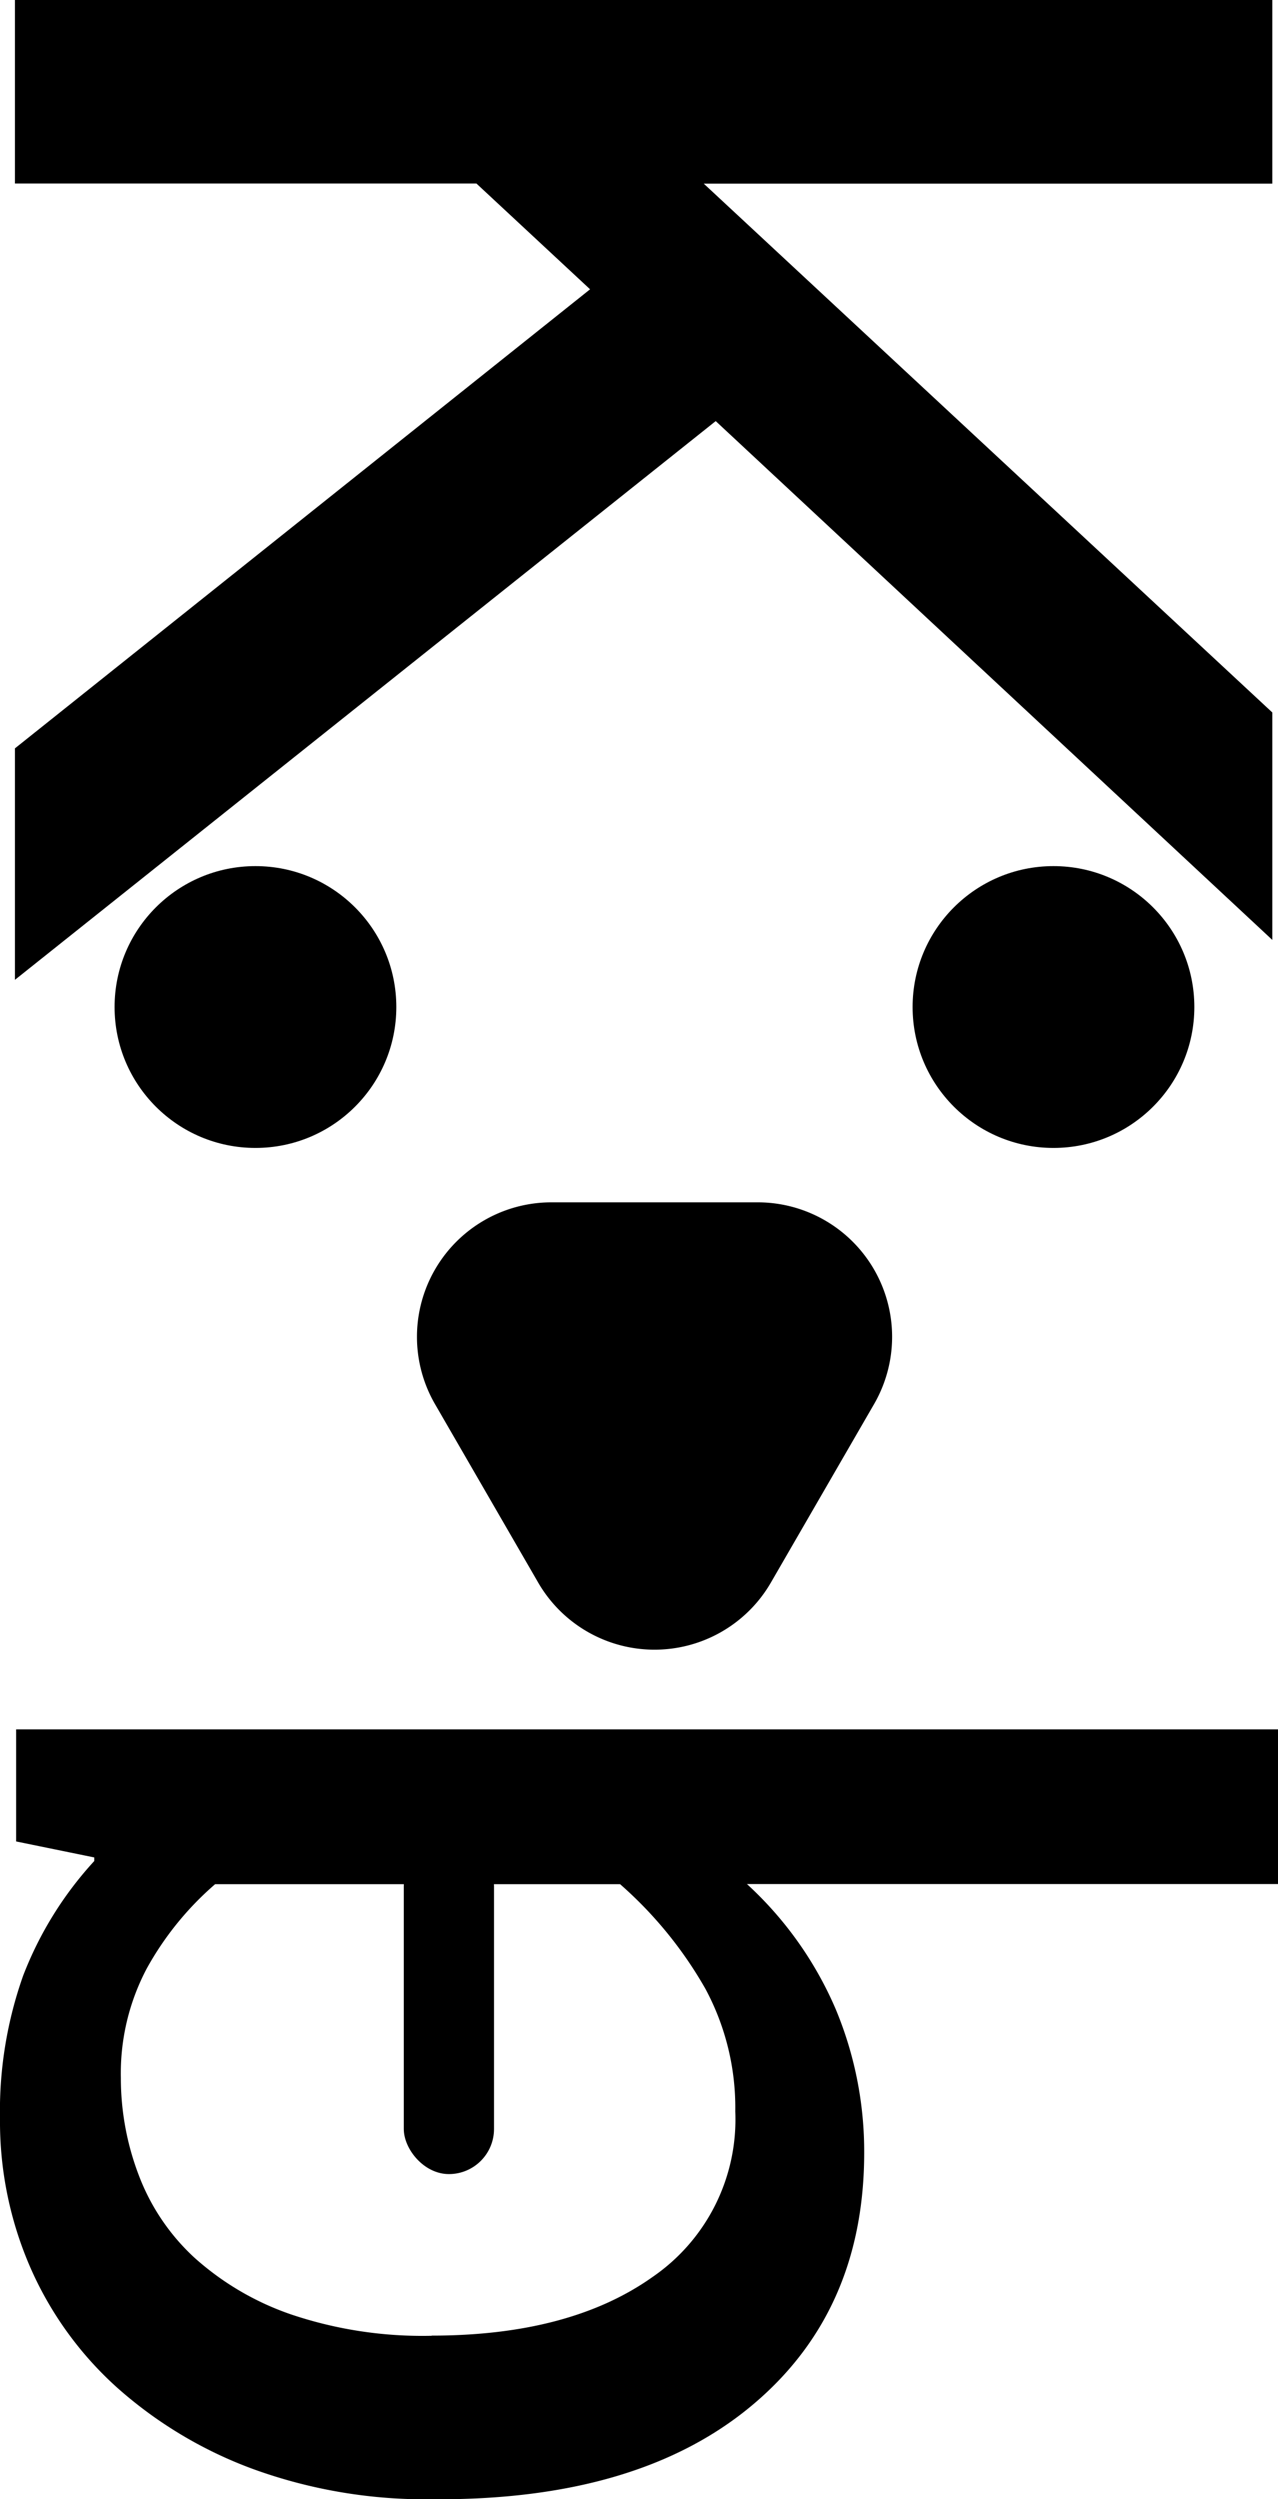 <svg xmlns="http://www.w3.org/2000/svg" viewBox="0 0 85.55 167.25"><title>logo</title><g id="Camada_2" data-name="Camada 2"><g id="Camada_1-2" data-name="Camada 1"><rect x="27.03" y="123.21" width="6.04" height="22.28" rx="3.02" ry="3.02"/><circle cx="17.1" cy="67.39" r="9.43"/><circle cx="70.52" cy="67.39" r="9.43"/><path d="M43.81,80.46h6.94a9,9,0,0,1,7.78,13.47l-3.47,6-3.47,6a9,9,0,0,1-15.55,0l-3.47-6-3.47-6a9,9,0,0,1,7.78-13.47Z"/><path d="M1,0H85.17V12.29H47.11L85.17,47.68V62.9L47.91,28.18,1,65.57V50.08L39.5,19.36l-7.61-7.08H1Z"/><path d="M29,167.25a33.8,33.8,0,0,1-12-2,28.46,28.46,0,0,1-9.16-5.47A23.45,23.45,0,0,1,2,151.67a24.46,24.46,0,0,1-2-9.88,27.13,27.13,0,0,1,1.55-9.58,24.19,24.19,0,0,1,4.76-7.67v-.24l-5.23-1.07v-7.5H85.55v10.35H50a24.37,24.37,0,0,1,5.95,8.39,24.74,24.74,0,0,1,1.9,9.58q0,10.71-7.61,17T29,167.25Zm-.12-10.95q9.28,0,14.81-3.93a12.78,12.78,0,0,0,5.53-11.07,16.79,16.79,0,0,0-2-8.21,27.14,27.14,0,0,0-5.71-7H14.4a20.63,20.63,0,0,0-4.58,5.65,15,15,0,0,0-1.73,7.32,18.22,18.22,0,0,0,1.19,6.48A14.44,14.44,0,0,0,13,151.07a18.83,18.83,0,0,0,6.48,3.81A27.57,27.57,0,0,0,28.91,156.31Z"/></g></g></svg>